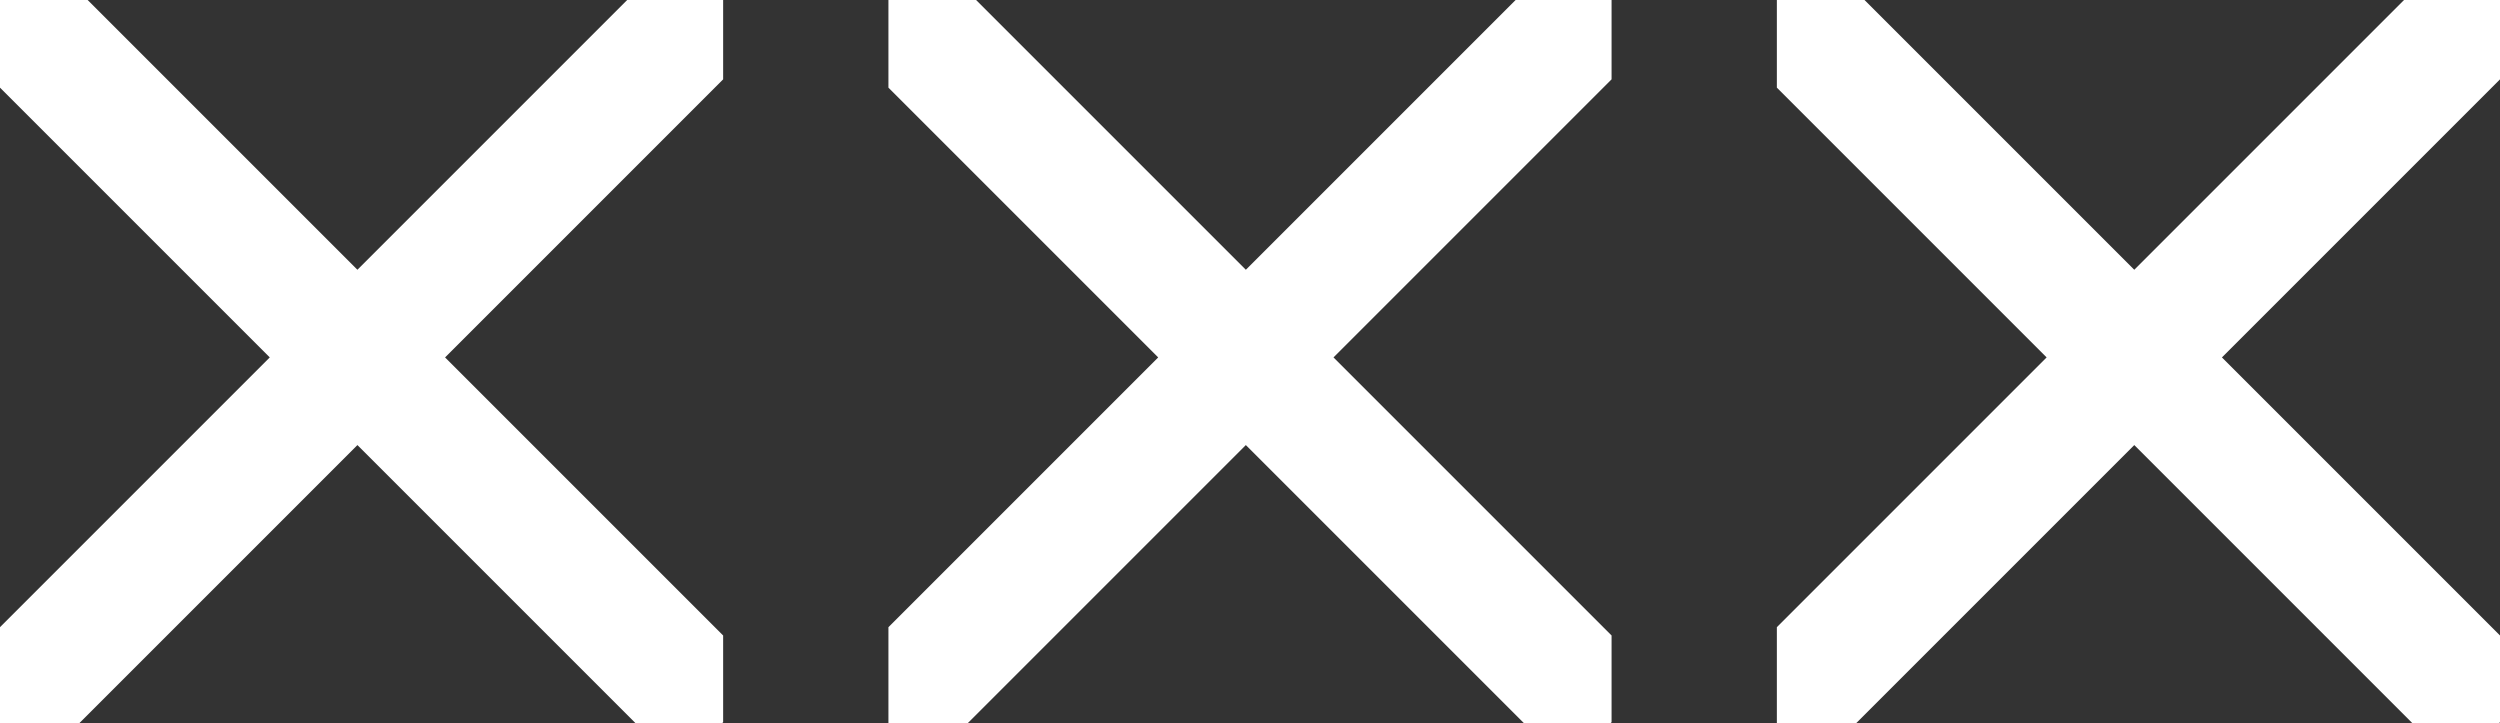<svg width="242" height="70" viewBox="0 0 242 70" fill="none" xmlns="http://www.w3.org/2000/svg">
<rect x="0" y="0" width="242" height="70" fill="#333333" stroke="none"/>
<path fill-rule="evenodd" clip-rule="evenodd" d="M8.485 -2.68889e-06L34.598 26.113L60.711 -4.0605e-07L70 0V7.681L43.083 34.598L70 61.515V69.907L69.907 70H61.515L34.598 43.083L7.681 70H-3.0598e-06L-2.65375e-06 60.711L26.113 34.598L-3.70901e-07 8.485L0 -3.0598e-06L8.485 -2.68889e-06Z" fill="white"/>
<path fill-rule="evenodd" clip-rule="evenodd" d="M94.485 3.70904e-07L120.598 26.113L146.711 2.65375e-06L156 3.0598e-06V7.681L129.083 34.598L156 61.515V69.907L155.907 70H147.515L120.598 43.083L93.681 70H86L86 60.711L112.113 34.598L86 8.485L86 0L94.485 3.70904e-07Z" fill="white"/>
<path fill-rule="evenodd" clip-rule="evenodd" d="M180.485 3.70904e-07L206.598 26.113L232.711 2.65375e-06L242 3.0598e-06V7.681L215.083 34.598L242 61.515V69.907L241.907 70H233.515L206.598 43.083L179.681 70H172L172 60.711L198.113 34.598L172 8.485L172 0L180.485 3.70904e-07Z" fill="white"/>
</svg>
